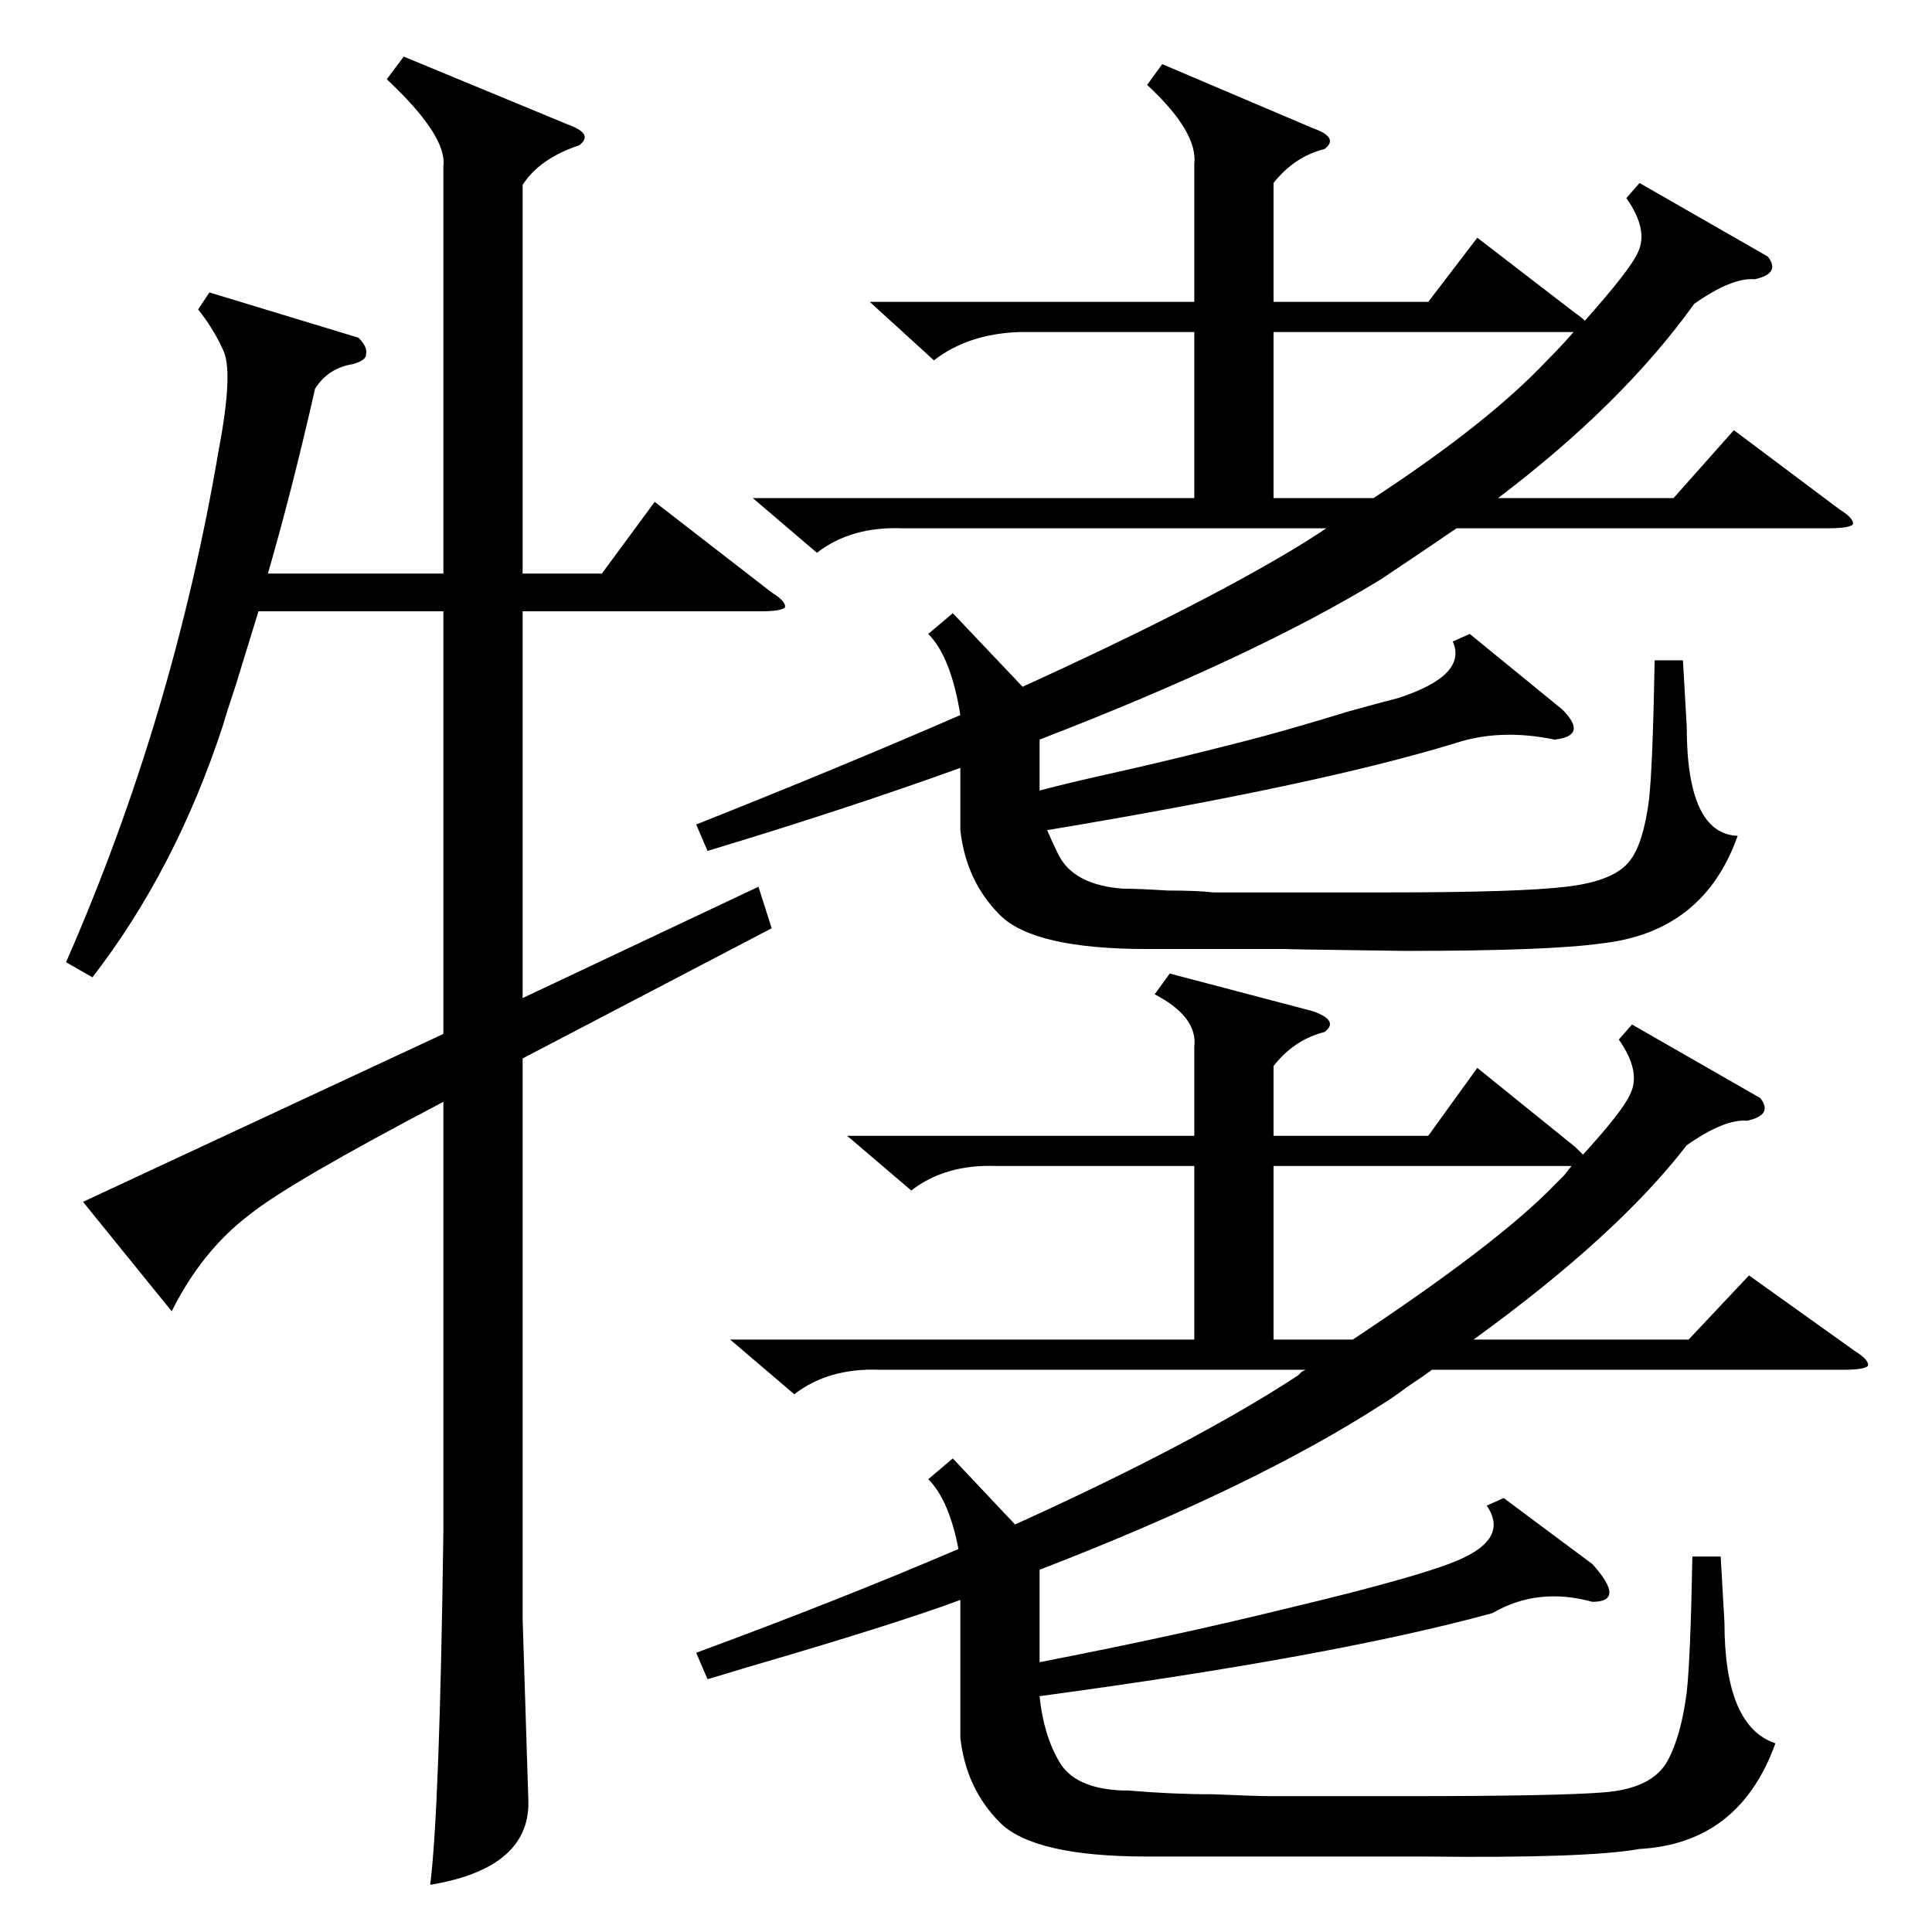 <?xml version="1.0" standalone="no"?>
<!DOCTYPE svg PUBLIC "-//W3C//DTD SVG 1.1//EN" "http://www.w3.org/Graphics/SVG/1.1/DTD/svg11.dtd" >
<svg xmlns="http://www.w3.org/2000/svg" xmlns:xlink="http://www.w3.org/1999/xlink" version="1.1" viewBox="0 -205 1024 1024">
  <g transform="matrix(1 0 0 -1 0 819)">
   <path fill="currentColor"
d="M620 508l76 -20q14 -5 6 -11q-16 -4 -27 -18v-37h82l26 36l52 -42l3 -3l1 -1q21 23 25 32q6 12 -6 29l7 8l68 -39q7 -9 -7 -12q-12 1 -32 -13q-37 -48 -113 -103h114l32 34l56 -40q8 -5 7 -8q-2 -2 -13 -2h-218q-4 -3 -13 -9q-8 -6 -13 -9q-68 -44 -182 -88v-49
q72 14 129 28q80 19 97 28q22 11 11 27l9 4l47 -35q9 -10 9 -15t-9 -5q-29 8 -53 -6q-84 -23 -240 -44q2 -20 10 -34q8 -15 34 -16h3q23 -2 45 -2q23 -1 31 -1h26h45q80 0 105 2q26 2 34 17q7 13 10 36q2 18 3 72h15l2 -35q0 -55 27 -64q-19 -53 -72 -56q-28 -5 -114 -4
h-147q-60 0 -78 18t-21 45v73q-35 -13 -114 -36q-13 -4 -20 -6l-6 14q76 28 139 55q-5 26 -16 37l13 11l33 -35q95 43 150 79l2 2l2 1h-226q-27 1 -45 -13l-34 29h246v92h-105q-27 1 -45 -13l-34 29h184v47q2 16 -21 28zM616 990l80 -34q14 -5 6 -11q-16 -4 -27 -18v-63h82
l26 34l52 -40q3 -2 5 -4q24 27 28 36q6 12 -6 29l7 8l68 -39q7 -9 -7 -12q-12 1 -32 -13q-38 -53 -104 -103h93l32 36l56 -42q8 -5 7 -8q-2 -2 -13 -2h-197q-19 -13 -40 -27q-67 -41 -181 -85v-24v-3q15 4 42 10t66 16q20 5 56 16q18 5 26 7q37 12 29 30l9 4l49 -40
q7 -7 6 -11t-10 -5q-29 6 -53 -2q-72 -22 -216 -46q3 -7 6 -13q8 -16 34 -18q8 0 24 -1q16 0 24 -1h92q70 0 95 3q26 3 34 14q7 9 10 32q2 18 3 74h15l2 -35q0 -57 27 -58q-18 -51 -72 -57q-28 -4 -104 -4q-76 1 -61 1h-33h-43q-60 0 -78 18t-21 45v33q-61 -22 -134 -44
l-6 14q78 31 140 58q-5 31 -17 43l13 11l37 -39q90 41 142 72q10 6 19 12h-225q-27 1 -45 -13l-34 29h234v88h-93q-27 -1 -45 -15l-34 31h172v73q2 17 -25 42zM214 994l87 -36q14 -5 6 -11q-21 -7 -30 -21v-206h42l28 38l62 -48q8 -5 7 -8q-2 -2 -13 -2h-126v-205l125 59
l7 -22l-132 -69v-297l3 -95q2 -37 -52 -46q5 39 7 187v228q-82 -43 -103 -60q-25 -19 -41 -51l-47 58l191 89v224h-98l-12 -39q-5 -15 -7 -22q-25 -76 -69 -133l-14 8q57 130 81 272q8 42 2 53q-5 11 -13 21l6 9l79 -24q5 -5 4 -9q0 -3 -7 -5q-13 -2 -20 -13
q-12 -53 -25 -98h93v216q2 16 -30 46zM834 848h-5h-154v-88h53q61 40 92 73q8 8 14 15zM833 406h-4h-154v-92h42q77 51 107 82l5 5q3 4 4 5z" />
  </g>

</svg>
